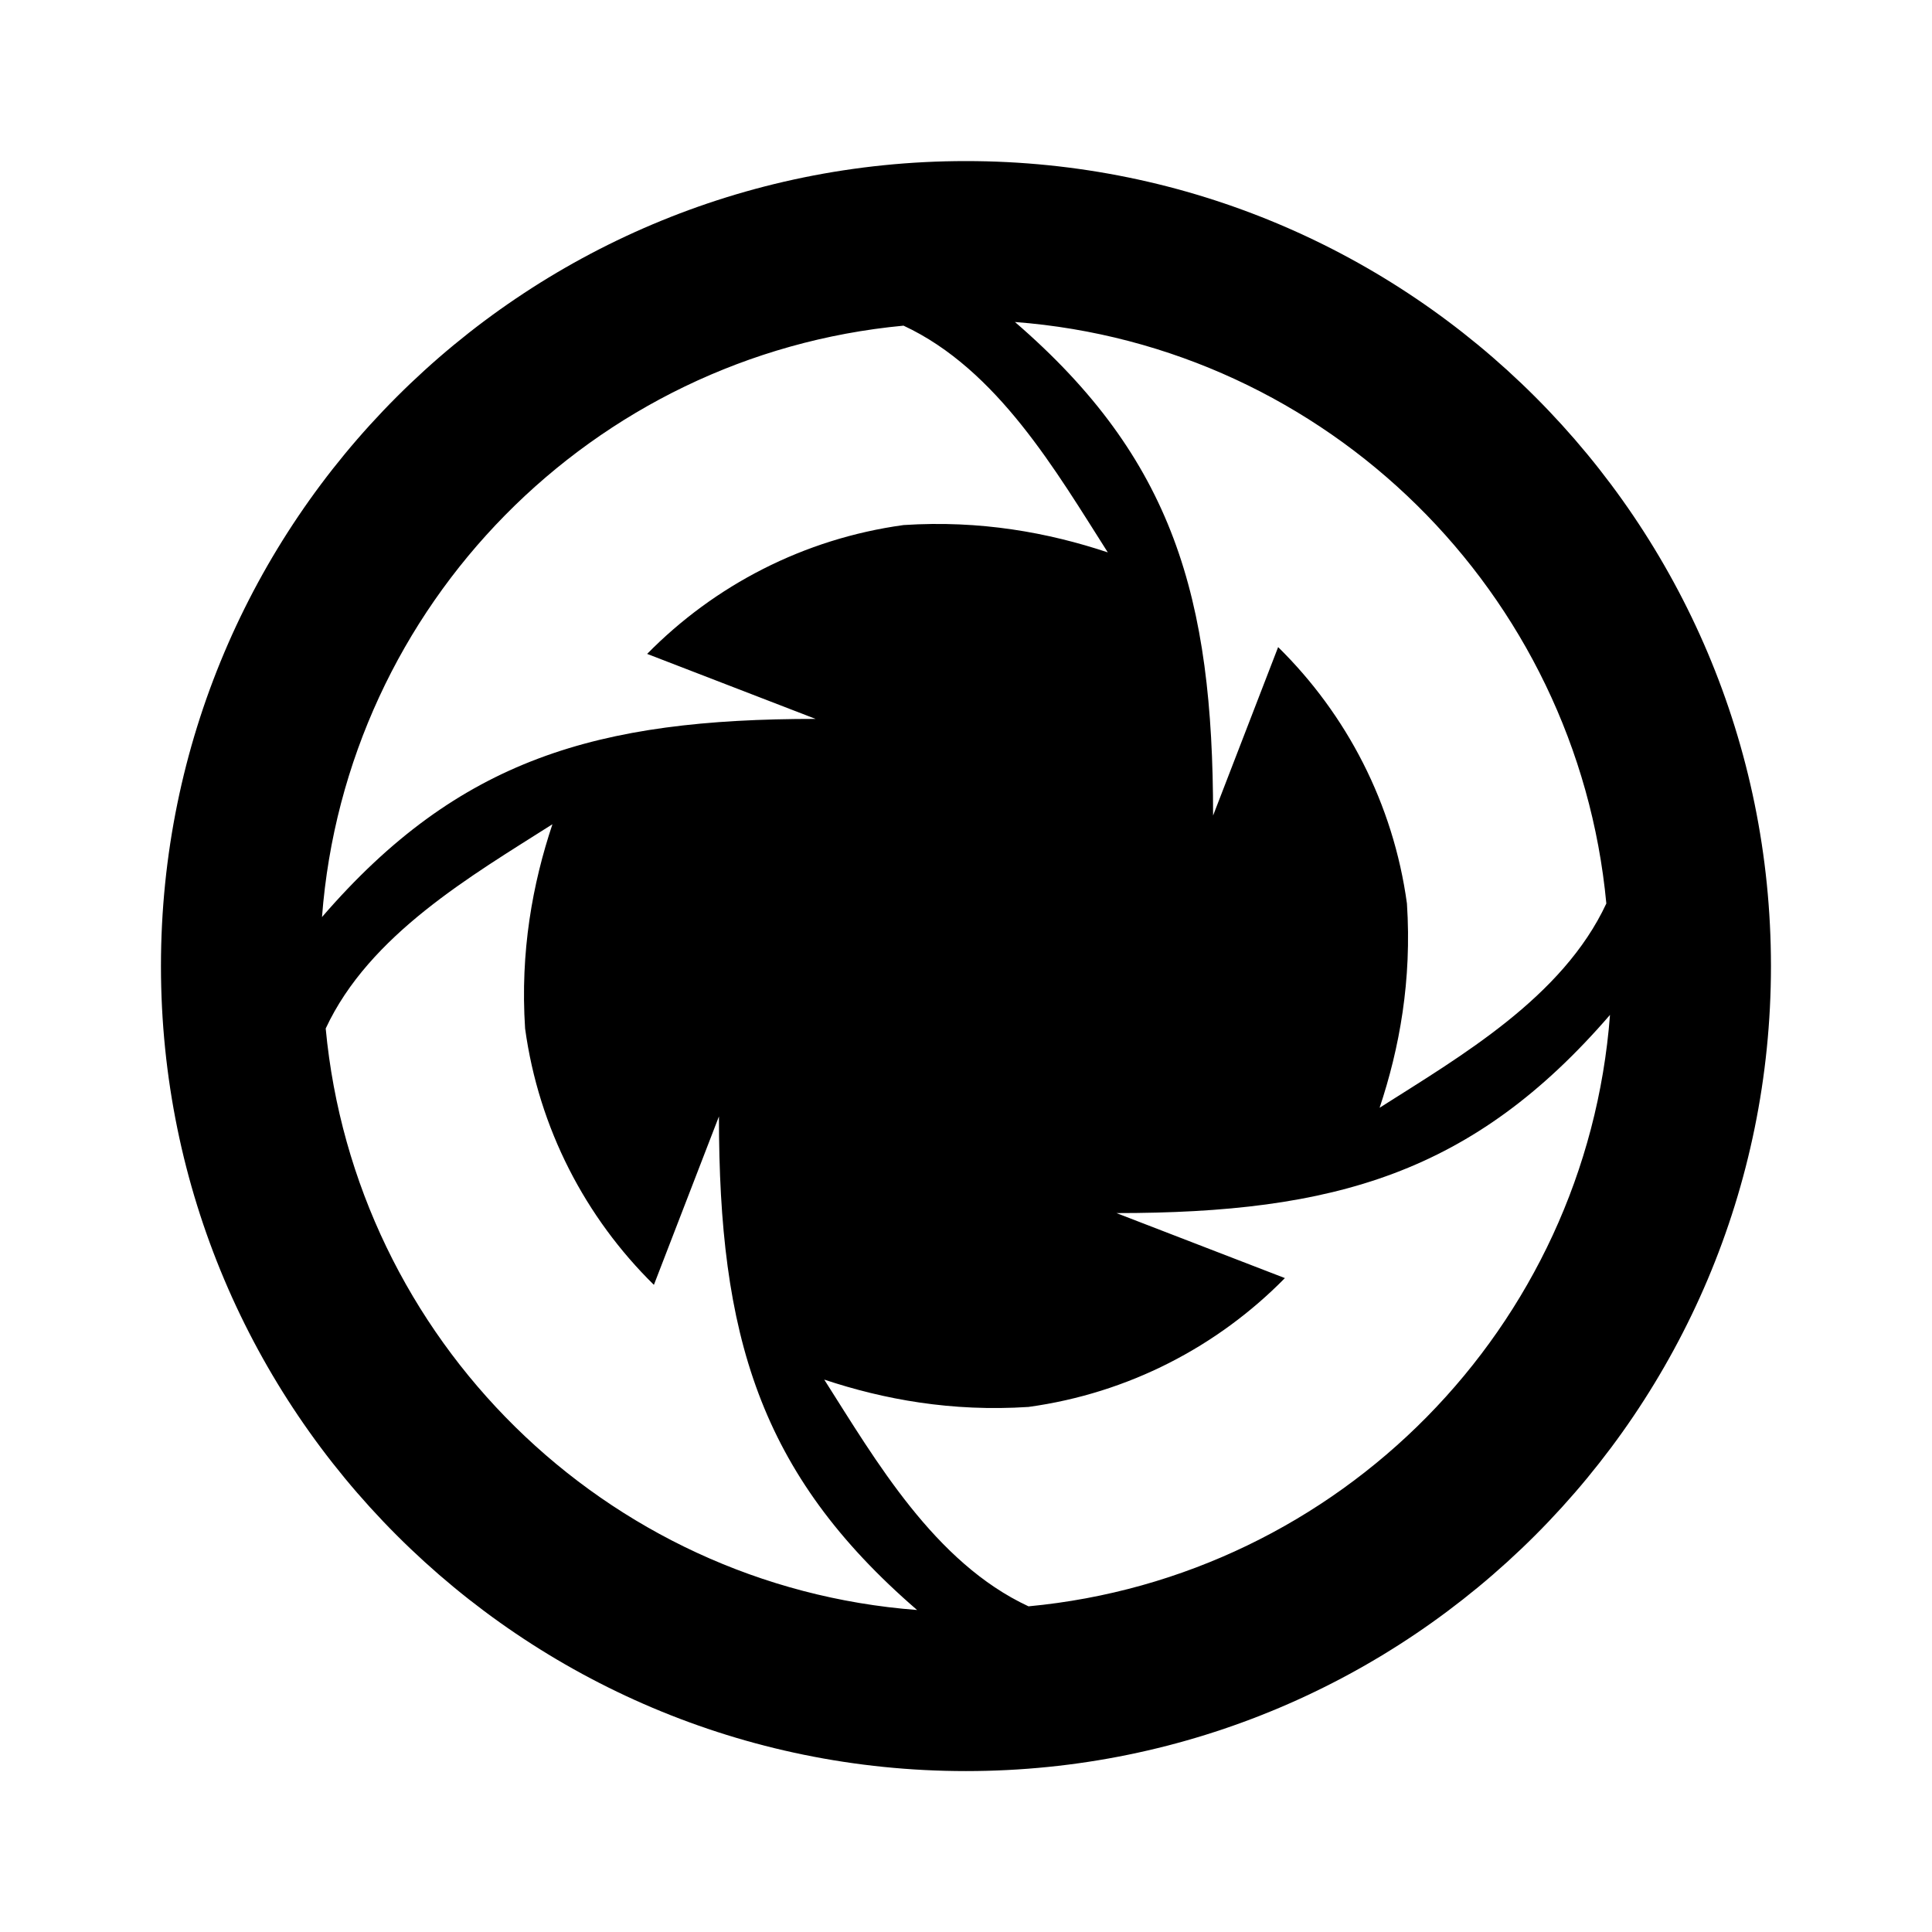 <svg height="48" width="48" xmlns="http://www.w3.org/2000/svg">
  <defs>
    <style type="text/css" id="current-color-scheme">.ColorScheme-Text { color:#000000; }</style>
  </defs><path class="ColorScheme-Text" fill="currentColor" d="m39.909 22.447c-1.086 2.334-3.623 3.796-5.633 5.075.493-1.477.804-3.166.679-5.075-.34-2.482-1.499-4.697-3.2-6.37l-1.616 4.185c0-5.415-.984-8.862-4.923-12.262 7.761.591 13.968 6.725 14.693 14.447zm-12.386-8.723c-1.477-.492-3.167-.804-5.075-.679-2.482.341-4.698 1.5-6.37 3.201l4.185 1.615c-5.416 0-8.862.985-12.263 4.923.591-7.761 6.725-13.968 14.448-14.693 2.334 1.086 3.795 3.624 5.075 5.633zm-14.477 11.829c.34 2.482 1.499 4.697 3.2 6.369l1.616-4.185c0 5.416.984 8.863 4.923 12.263-7.761-.591-13.968-6.725-14.693-14.447 1.086-2.334 3.623-3.796 5.633-5.075-.493 1.477-.804 3.166-.679 5.075zm12.507 14.356c-2.334-1.086-3.796-3.624-5.075-5.633 1.477.492 3.167.804 5.075.679 2.482-.341 4.698-1.5 6.37-3.201l-4.185-1.615c5.416 0 8.862-.985 12.262-4.924-.59 7.761-6.724 13.969-14.447 14.694zm-21.554-15.907c0 11.046 8.954 20 20 20s20-8.954 20-20-8.954-20-20-20-20 8.954-20 20z" fill-rule="evenodd"/></svg>
